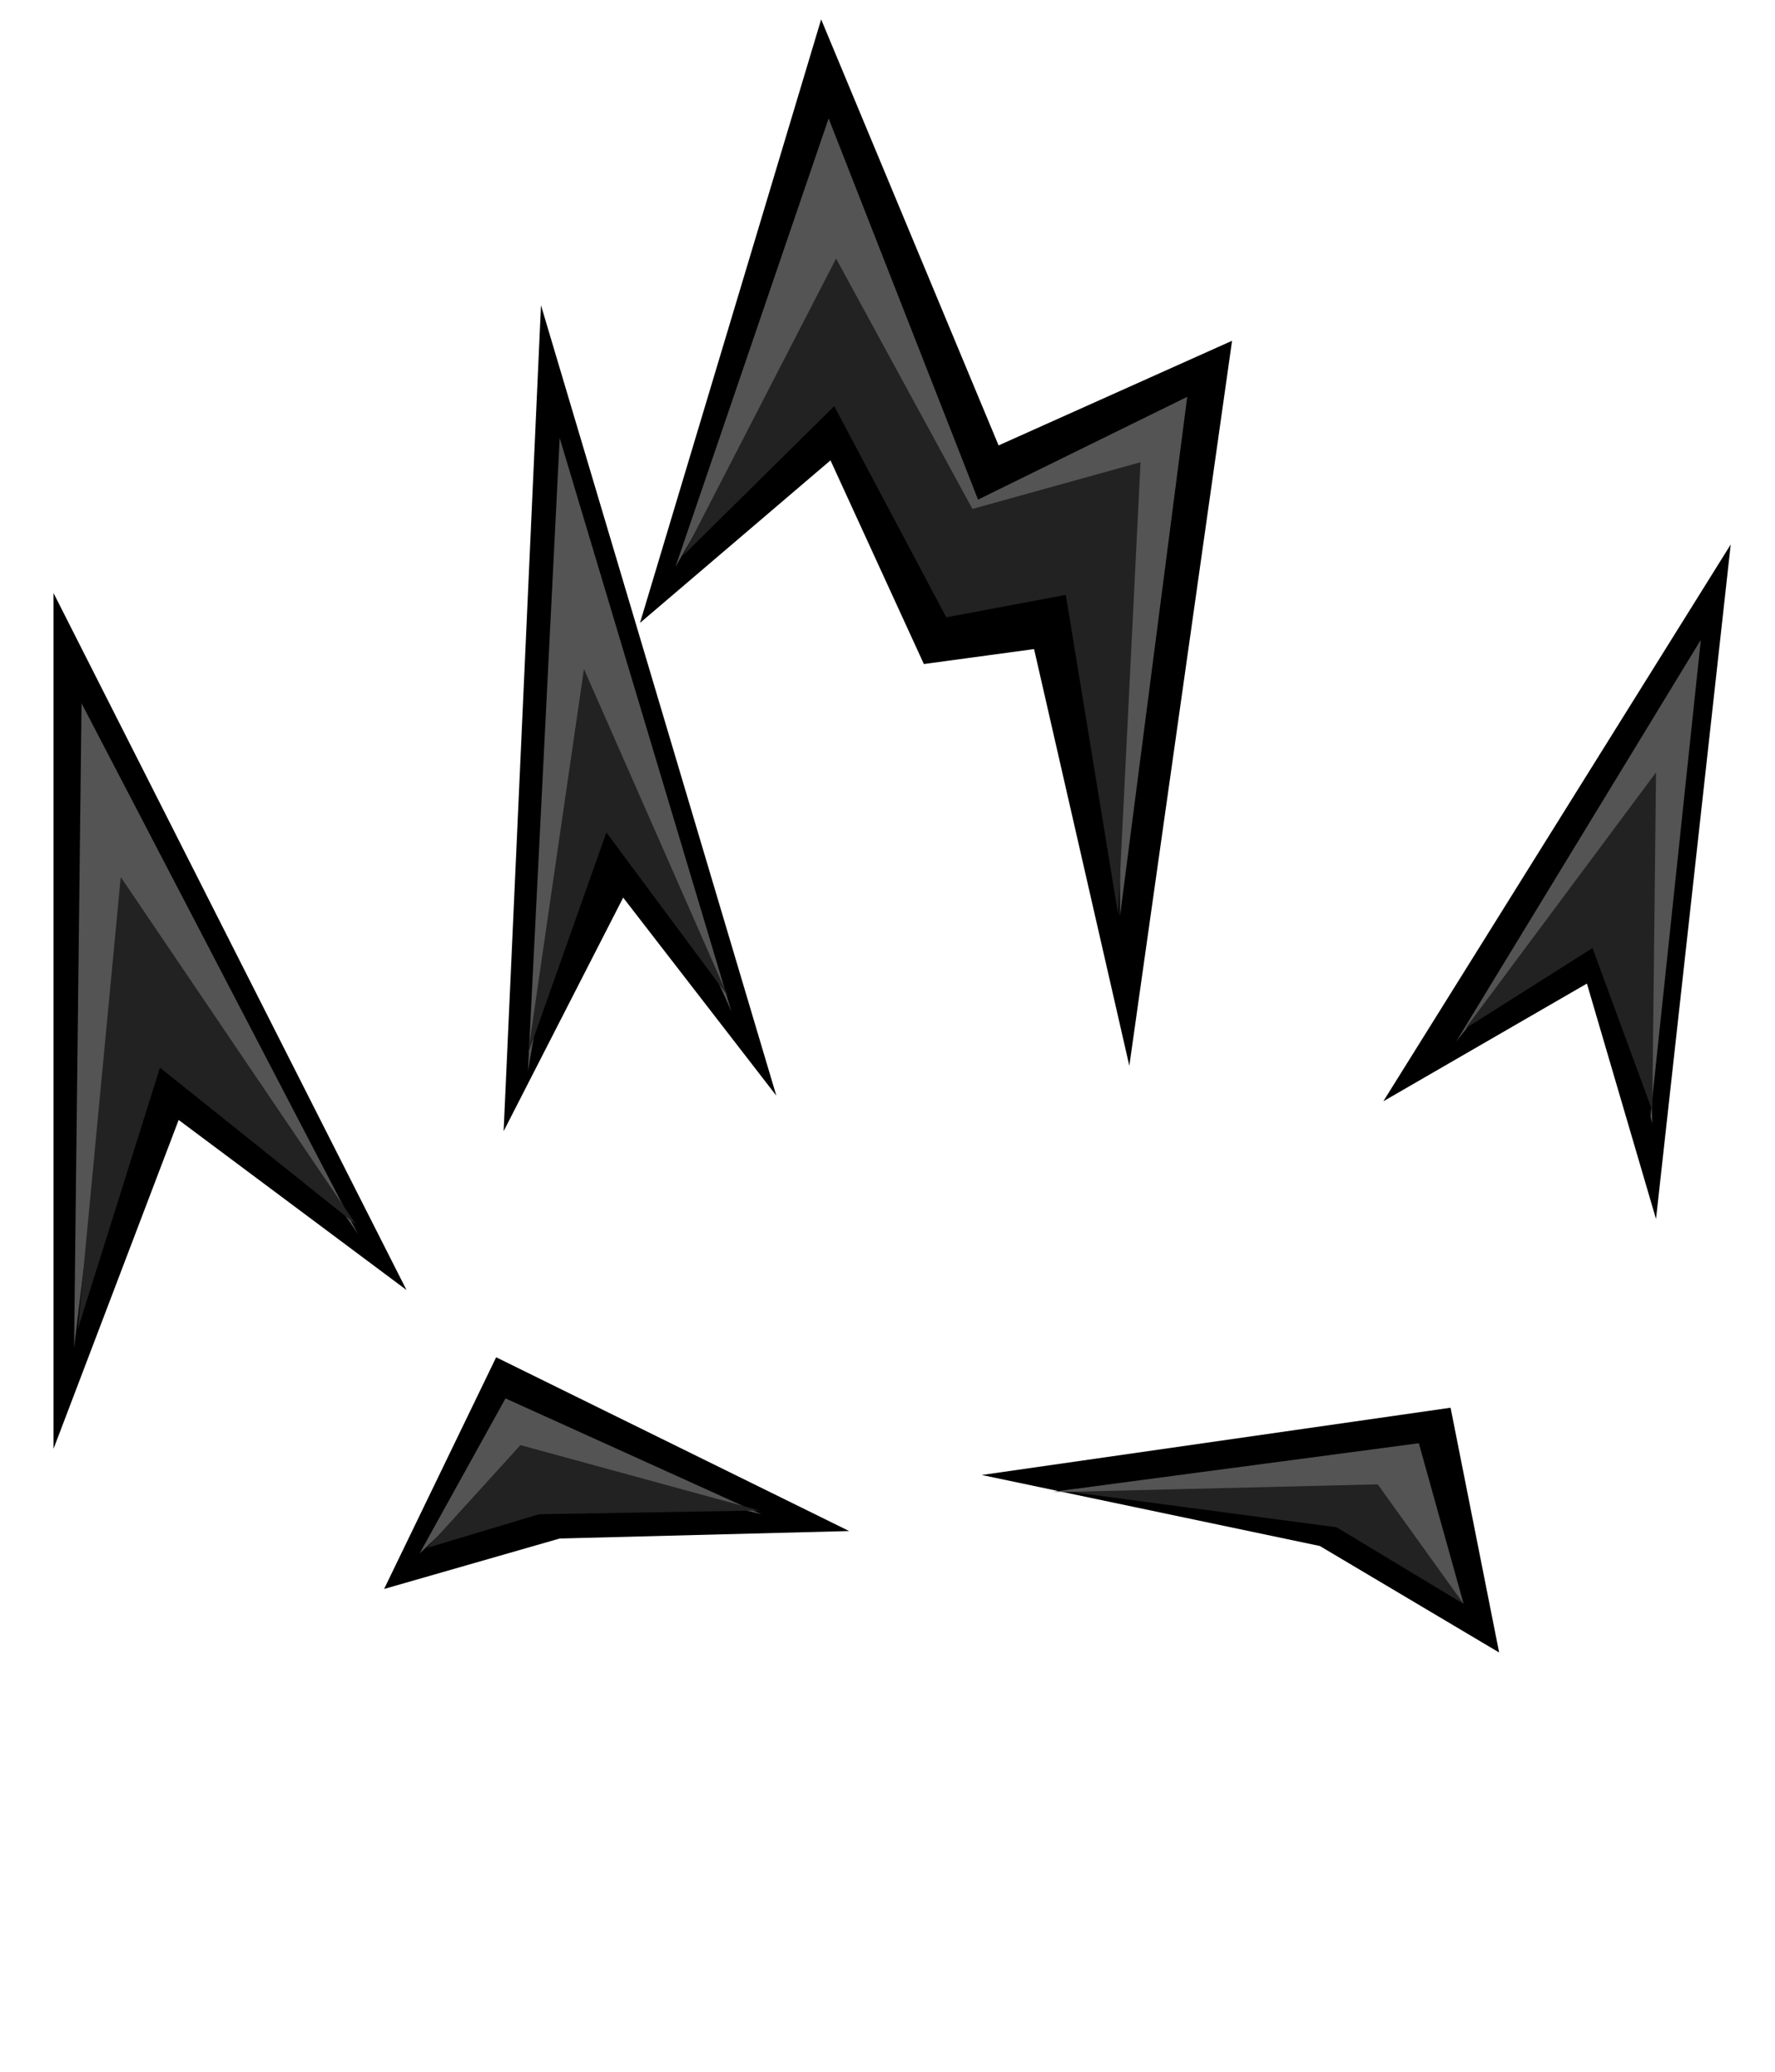 <?xml version="1.0" encoding="UTF-8" standalone="no"?>
<!-- Created with Inkscape (http://www.inkscape.org/) -->

<svg
   xmlns:dc="http://purl.org/dc/elements/1.1/"
   xmlns:cc="http://creativecommons.org/ns#"
   xmlns:rdf="http://www.w3.org/1999/02/22-rdf-syntax-ns#"
   xmlns:svg="http://www.w3.org/2000/svg"
   xmlns="http://www.w3.org/2000/svg"
   xmlns:sodipodi="http://sodipodi.sourceforge.net/DTD/sodipodi-0.dtd"
   xmlns:inkscape="http://www.inkscape.org/namespaces/inkscape"
   width="120"
   height="140"
   viewBox="0 0 120 140"
   version="1.1"
   id="svg8"
   inkscape:version="0.92.3 (2405546, 2018-03-11)"
   sodipodi:docname="rising-big-1.svg">
  <defs
     id="defs2" />
  <sodipodi:namedview
     id="base"
     pagecolor="#ffffff"
     bordercolor="#666666"
     borderopacity="1.0"
     inkscape:pageopacity="0.0"
     inkscape:pageshadow="2"
     inkscape:zoom="5.6"
     inkscape:cx="69.818648"
     inkscape:cy="99.004054"
     inkscape:document-units="px"
     inkscape:current-layer="layer4"
     showgrid="true"
     units="px"
     inkscape:window-width="1717"
     inkscape:window-height="1353"
     inkscape:window-x="67"
     inkscape:window-y="27"
     inkscape:window-maximized="0"
     inkscape:snap-global="false"
     showguides="false">
    <inkscape:grid
       type="xygrid"
       id="grid4537"
       empspacing="1"
       spacingx="1"
       spacingy="1" />
  </sodipodi:namedview>
  <g
     inkscape:label="Layout"
     inkscape:groupmode="layer"
     id="layer1"
     transform="translate(0,-510)"
     style="display:none">
    <path
       style="fill:#000000;fill-opacity:1;stroke:none;stroke-width:1px;stroke-linecap:butt;stroke-linejoin:miter;stroke-opacity:1"
       d="m 15.334,622.059 4.937,2.715 7.582,1.252 83.874,-0.059 8.752,-1.694 7.328,-4.759 -0.242,-8.168 -4.526,-2.956 -11.265,-1.578 -83.928,0.085 -10.102,1.073 -2.68,1.637 -1.401,6.199 z"
       id="path814"
       inkscape:connector-curvature="0"
       sodipodi:nodetypes="cccccccccccccc" />
    <path
       style="fill:#e20000;fill-opacity:1;stroke:none;stroke-width:1px;stroke-linecap:butt;stroke-linejoin:miter;stroke-opacity:1"
       d="m 16.106,610.287 -1.077,5.517 1.244,5.732 4.532,2.336 7.766,0.821 87.438,-3.404 8.84,-6.124 1.455,-3.224 -3.169,-2.92 -11.544,-1.337 -83.483,0.004 -9.113,1.163 z"
       id="path816"
       inkscape:connector-curvature="0"
       sodipodi:nodetypes="ccccccccccccc" />
  </g>
  <g
     inkscape:groupmode="layer"
     id="layer2"
     inkscape:label="Layout 1"
     style="display:none"
     transform="translate(0,-100)">
    <path
       style="fill:none;stroke:#000000;stroke-width:1px;stroke-linecap:butt;stroke-linejoin:miter;stroke-opacity:1"
       d="m 16.415,217.777 c -8.359,2.018 -18.311,-12.219 -14.773,-18.94 1.934,-3.675 5.955,-5.888 8.965,-8.586 5.686,-5.098 10.957,-10.874 14.521,-17.678 4.265,-8.142 4.73,-17.503 4.167,-26.517"
       id="path4539"
       inkscape:connector-curvature="0" />
    <path
       style="fill:none;stroke:#000000;stroke-width:1px;stroke-linecap:butt;stroke-linejoin:miter;stroke-opacity:1"
       d="m 129.426,215.251 c 9.676,-2.173 16.654,-13.157 11.743,-22.602 -1.448,-2.784 -4.067,-4.728 -6.187,-6.945 -2.57,-2.687 -4.872,-5.581 -6.692,-8.839 -5.709,-10.216 -11.27,-27.045 -7.702,-38.638"
       id="path4541"
       inkscape:connector-curvature="0" />
    <path
       style="fill:none;stroke:#000000;stroke-width:1px;stroke-linecap:butt;stroke-linejoin:miter;stroke-opacity:1"
       d="m 50.634,184.947 c -0.386,-16.275 -1.996,-32.769 -2.904,-49.119"
       id="path4543"
       inkscape:connector-curvature="0" />
    <path
       style="fill:none;stroke:#000000;stroke-width:1px;stroke-linecap:butt;stroke-linejoin:miter;stroke-opacity:1"
       d="m 88.893,182.295 c 9.512,-11.085 12.939,-26.589 17.046,-40.28 1.803,-6.009 4.452,-12.033 5.682,-18.183"
       id="path4545"
       inkscape:connector-curvature="0" />
    <path
       style="fill:none;stroke:#000000;stroke-width:1px;stroke-linecap:butt;stroke-linejoin:miter;stroke-opacity:1"
       d="m 93.313,161.208 c -10.107,-3.031 -10.886,-22.053 -10.733,-30.305 0.082,-4.406 0.791,-8.742 1.01,-13.132"
       id="path4547"
       inkscape:connector-curvature="0" />
    <path
       style="fill:none;stroke:#000000;stroke-width:1px;stroke-linecap:butt;stroke-linejoin:miter;stroke-opacity:1"
       d="m 56.947,160.072 c 4.413,-9.375 3.207,-20.102 6.44,-29.799"
       id="path4549"
       inkscape:connector-curvature="0" />
  </g>
  <g
     inkscape:groupmode="layer"
     id="layer3"
     inkscape:label="Layout 2"
     style="display:none"
     transform="translate(0,-100)">
    <path
       style="fill:#0d0d0d;fill-opacity:1;stroke:none;stroke-opacity:1"
       d="m -5.682,198.331 13.132,-7.45 13.763,-18.056 4.419,-17.678 2.399,-22.855 13.006,23.739 1.515,12.374 2.778,-15.531 -0.379,-29.168 10.985,26.643 5.303,-27.148 4.546,9.344 6.44,-37.249 8.334,23.739 7.955,-7.576 -1.894,31.567 5.556,15.91 11.869,-20.203 9.218,-22.223 -1.515,28.916 v 6.819 l 11.238,-19.951 1.641,30.431 6.44,15.279 18.056,4.798 -5.682,17.299 5.556,17.173 -17.046,-1.01 -19.951,5.43 -49.876,1.389 -42.679,-4.167 -14.773,2.02 0.758,-9.849 z"
       id="path4558"
       inkscape:connector-curvature="0"
       sodipodi:nodetypes="cccccccccccccccccccccccccccccccccc" />
    <path
       style="fill:#545454;fill-opacity:1;stroke:none;stroke-opacity:1"
       d="m 20.077,216.893 -13.132,1.894 0.758,-8.081 -10.48,-11.617 11.996,-6.187 14.395,-18.814 4.798,-18.562 1.263,-17.551 8.207,19.067 5.177,22.097 4.546,-25.38 v -21.592 l 8.713,26.011 6.061,-29.168 4.041,10.859 6.313,-37.881 6.819,21.971 5.808,-6.945 -1.515,26.643 8.207,20.203 14.016,-23.991 5.808,-16.92 -2.525,23.107 0.758,12.879 10.733,-20.077 1.136,25.254 7.45,15.784 17.425,5.051 -5.808,15.405 4.672,14.521 -15.657,-1.01 -18.688,5.808 -48.361,1.768 z"
       id="path4552"
       inkscape:connector-curvature="0" />
    <path
       style="fill:#222222;fill-opacity:1;stroke:none;stroke-opacity:1"
       d="m 10.607,208.559 -7.197,-8.839 10.733,-3.03 14.016,-21.466 4.924,-14.521 5.43,19.067 4.293,16.668 5.43,-18.309 3.157,-19.193 9.849,17.804 2.147,-31.315 5.43,5.177 5.303,-25.506 2.02,14.647 3.157,-6.44 -0.253,20.077 12.248,23.865 11.996,-21.718 6.44,18.183 7.071,-14.268 1.01,19.698 9.344,4.419 12.753,3.662 -3.536,11.743 2.399,11.112 -10.859,-0.253 -17.93,5.556 -45.962,1.389 -43.058,-3.662 -10.102,2.02 z"
       id="path4554"
       inkscape:connector-curvature="0"
       sodipodi:nodetypes="ccccccccccccccccccccccccccccccc" />
  </g>
  <g
     inkscape:groupmode="layer"
     id="layer4"
     inkscape:label="Layout 3"
     transform="translate(0,-100)">
    <path
       style="fill:#000000;fill-opacity:1;stroke:none;stroke-opacity:1"
       d="m 66.373,199.673 31.694,-4.546 3.283,16.541 -12.122,-7.197 z"
       id="path861"
       inkscape:connector-curvature="0" />
    <path
       style="fill:#000000;fill-opacity:1;stroke:none;stroke-opacity:1"
       d="M 34.048,176.44 36.574,120.629 52.484,174.041 42.13,160.656 Z"
       id="path859"
       inkscape:connector-curvature="0"
       sodipodi:nodetypes="ccccc" />
    <path
       style="fill:#000000;fill-opacity:1;stroke:none;stroke-opacity:1"
       d="m 107.284,166.465 4.672,15.91 5.051,-45.583 -23.486,37.628 z"
       id="path857"
       inkscape:connector-curvature="0"
       sodipodi:nodetypes="ccccc" />
    <path
       style="fill:#000000;fill-opacity:1;stroke:none;stroke-opacity:1"
       d="M 27.482,187.173 3.618,140.074 v 57.831 L 12.078,175.682 Z"
       id="path855"
       inkscape:connector-curvature="0"
       sodipodi:nodetypes="ccccc" />
    <path
       style="fill:#000000;fill-opacity:1;stroke:none;stroke-opacity:1"
       d="m 33.543,191.718 23.865,11.743 -19.572,0.505 -11.869,3.409 z"
       id="path853"
       inkscape:connector-curvature="0"
       sodipodi:nodetypes="ccccc" />
    <path
       style="fill:#000000;fill-opacity:1;stroke:none;stroke-opacity:1"
       d="m 55.514,101.31 11.996,28.789 15.784,-7.071 -6.945,48.992 -6.44,-28.158 -7.45,1.01 -6.313,-13.763 -12.879,10.985 z"
       id="path851"
       inkscape:connector-curvature="0"
       sodipodi:nodetypes="ccccccccc" />
    <path
       style="fill:#545454;fill-opacity:1;stroke:none;stroke-opacity:1"
       d="M 5.007,191.087 5.512,147.524 24.199,183.385 8.668,160.909 Z"
       id="path827"
       inkscape:connector-curvature="0"
       sodipodi:nodetypes="ccccc" />
    <path
       style="fill:#545454;fill-opacity:1;stroke:none;stroke-opacity:1"
       d="m 111.704,175.935 -0.126,-0.505 3.409,-32.199 -16.541,27.148 12.627,-15.784 z"
       id="path829"
       inkscape:connector-curvature="0"
       sodipodi:nodetypes="cccccc" />
    <path
       style="fill:#545454;fill-opacity:1;stroke:none;stroke-opacity:1"
       d="m 45.665,138.307 10.354,-30.305 10.102,25.759 14.142,-6.945 -4.546,35.103 1e-6,-28.789 -10.102,2.147 -8.965,-16.036 z"
       id="path831"
       inkscape:connector-curvature="0"
       sodipodi:nodetypes="ccccccccc" />
    <path
       style="fill:#222222;fill-opacity:1;stroke:none;stroke-opacity:1"
       d="M 24.073,182.753 10.815,172.147 5.259,189.824 8.163,159.267 Z"
       id="path833"
       inkscape:connector-curvature="0"
       sodipodi:nodetypes="ccccc" />
    <path
       style="fill:#222222;fill-opacity:1;stroke:none;stroke-opacity:1"
       d="m 46.17,137.549 10.354,-20.077 9.218,16.92 11.364,-3.157 -1.515,30.557 -3.536,-21.592 -8.081,1.515 -7.576,-14.268 z"
       id="path835"
       inkscape:connector-curvature="0"
       sodipodi:nodetypes="ccccccccc" />
    <path
       style="fill:#222222;fill-opacity:1;stroke:none;stroke-opacity:1"
       d="m 99.077,169.495 12.879,-17.299 -0.253,22.855 -4.041,-10.985 z"
       id="path837"
       inkscape:connector-curvature="0"
       sodipodi:nodetypes="ccccc" />
    <path
       style="fill:#545454;fill-opacity:1;stroke:none;stroke-width:0.917;stroke-opacity:1"
       d="m 35.69,172.399 2.147,-42.805 11.617,38.769 -9.47,-21.031 z"
       id="path839"
       inkscape:connector-curvature="0" />
    <path
       style="fill:#222222;fill-opacity:1;stroke:none;stroke-width:0.917;stroke-opacity:1"
       d="m 39.478,145.208 9.723,22.093 -8.207,-11.047 -5.303,14.977 z"
       id="path841"
       inkscape:connector-curvature="0" />
    <path
       style="fill:#545454;fill-opacity:1;stroke:none;stroke-opacity:1"
       d="m 28.366,204.977 5.808,-10.48 17.299,7.829 -16.162,-3.914 z"
       id="path843"
       inkscape:connector-curvature="0" />
    <path
       style="fill:#545454;fill-opacity:1;stroke:none;stroke-opacity:1"
       d="m 71.172,200.81 24.749,-3.283 3.03,10.859 -6.566,-7.45 z"
       id="path845"
       inkscape:connector-curvature="0"
       sodipodi:nodetypes="ccccc" />
    <path
       style="fill:#222222;fill-opacity:1;stroke:none;stroke-opacity:1"
       d="m 93.142,200.305 5.808,8.081 -8.586,-5.177 -18.056,-2.399 z"
       id="path847"
       inkscape:connector-curvature="0" />
    <path
       style="fill:#222222;fill-opacity:1;stroke:none;stroke-opacity:1"
       d="m 35.185,197.653 16.162,4.419 -14.9,0.253 -7.576,2.273 z"
       id="path849"
       inkscape:connector-curvature="0" />
  </g>
</svg>
